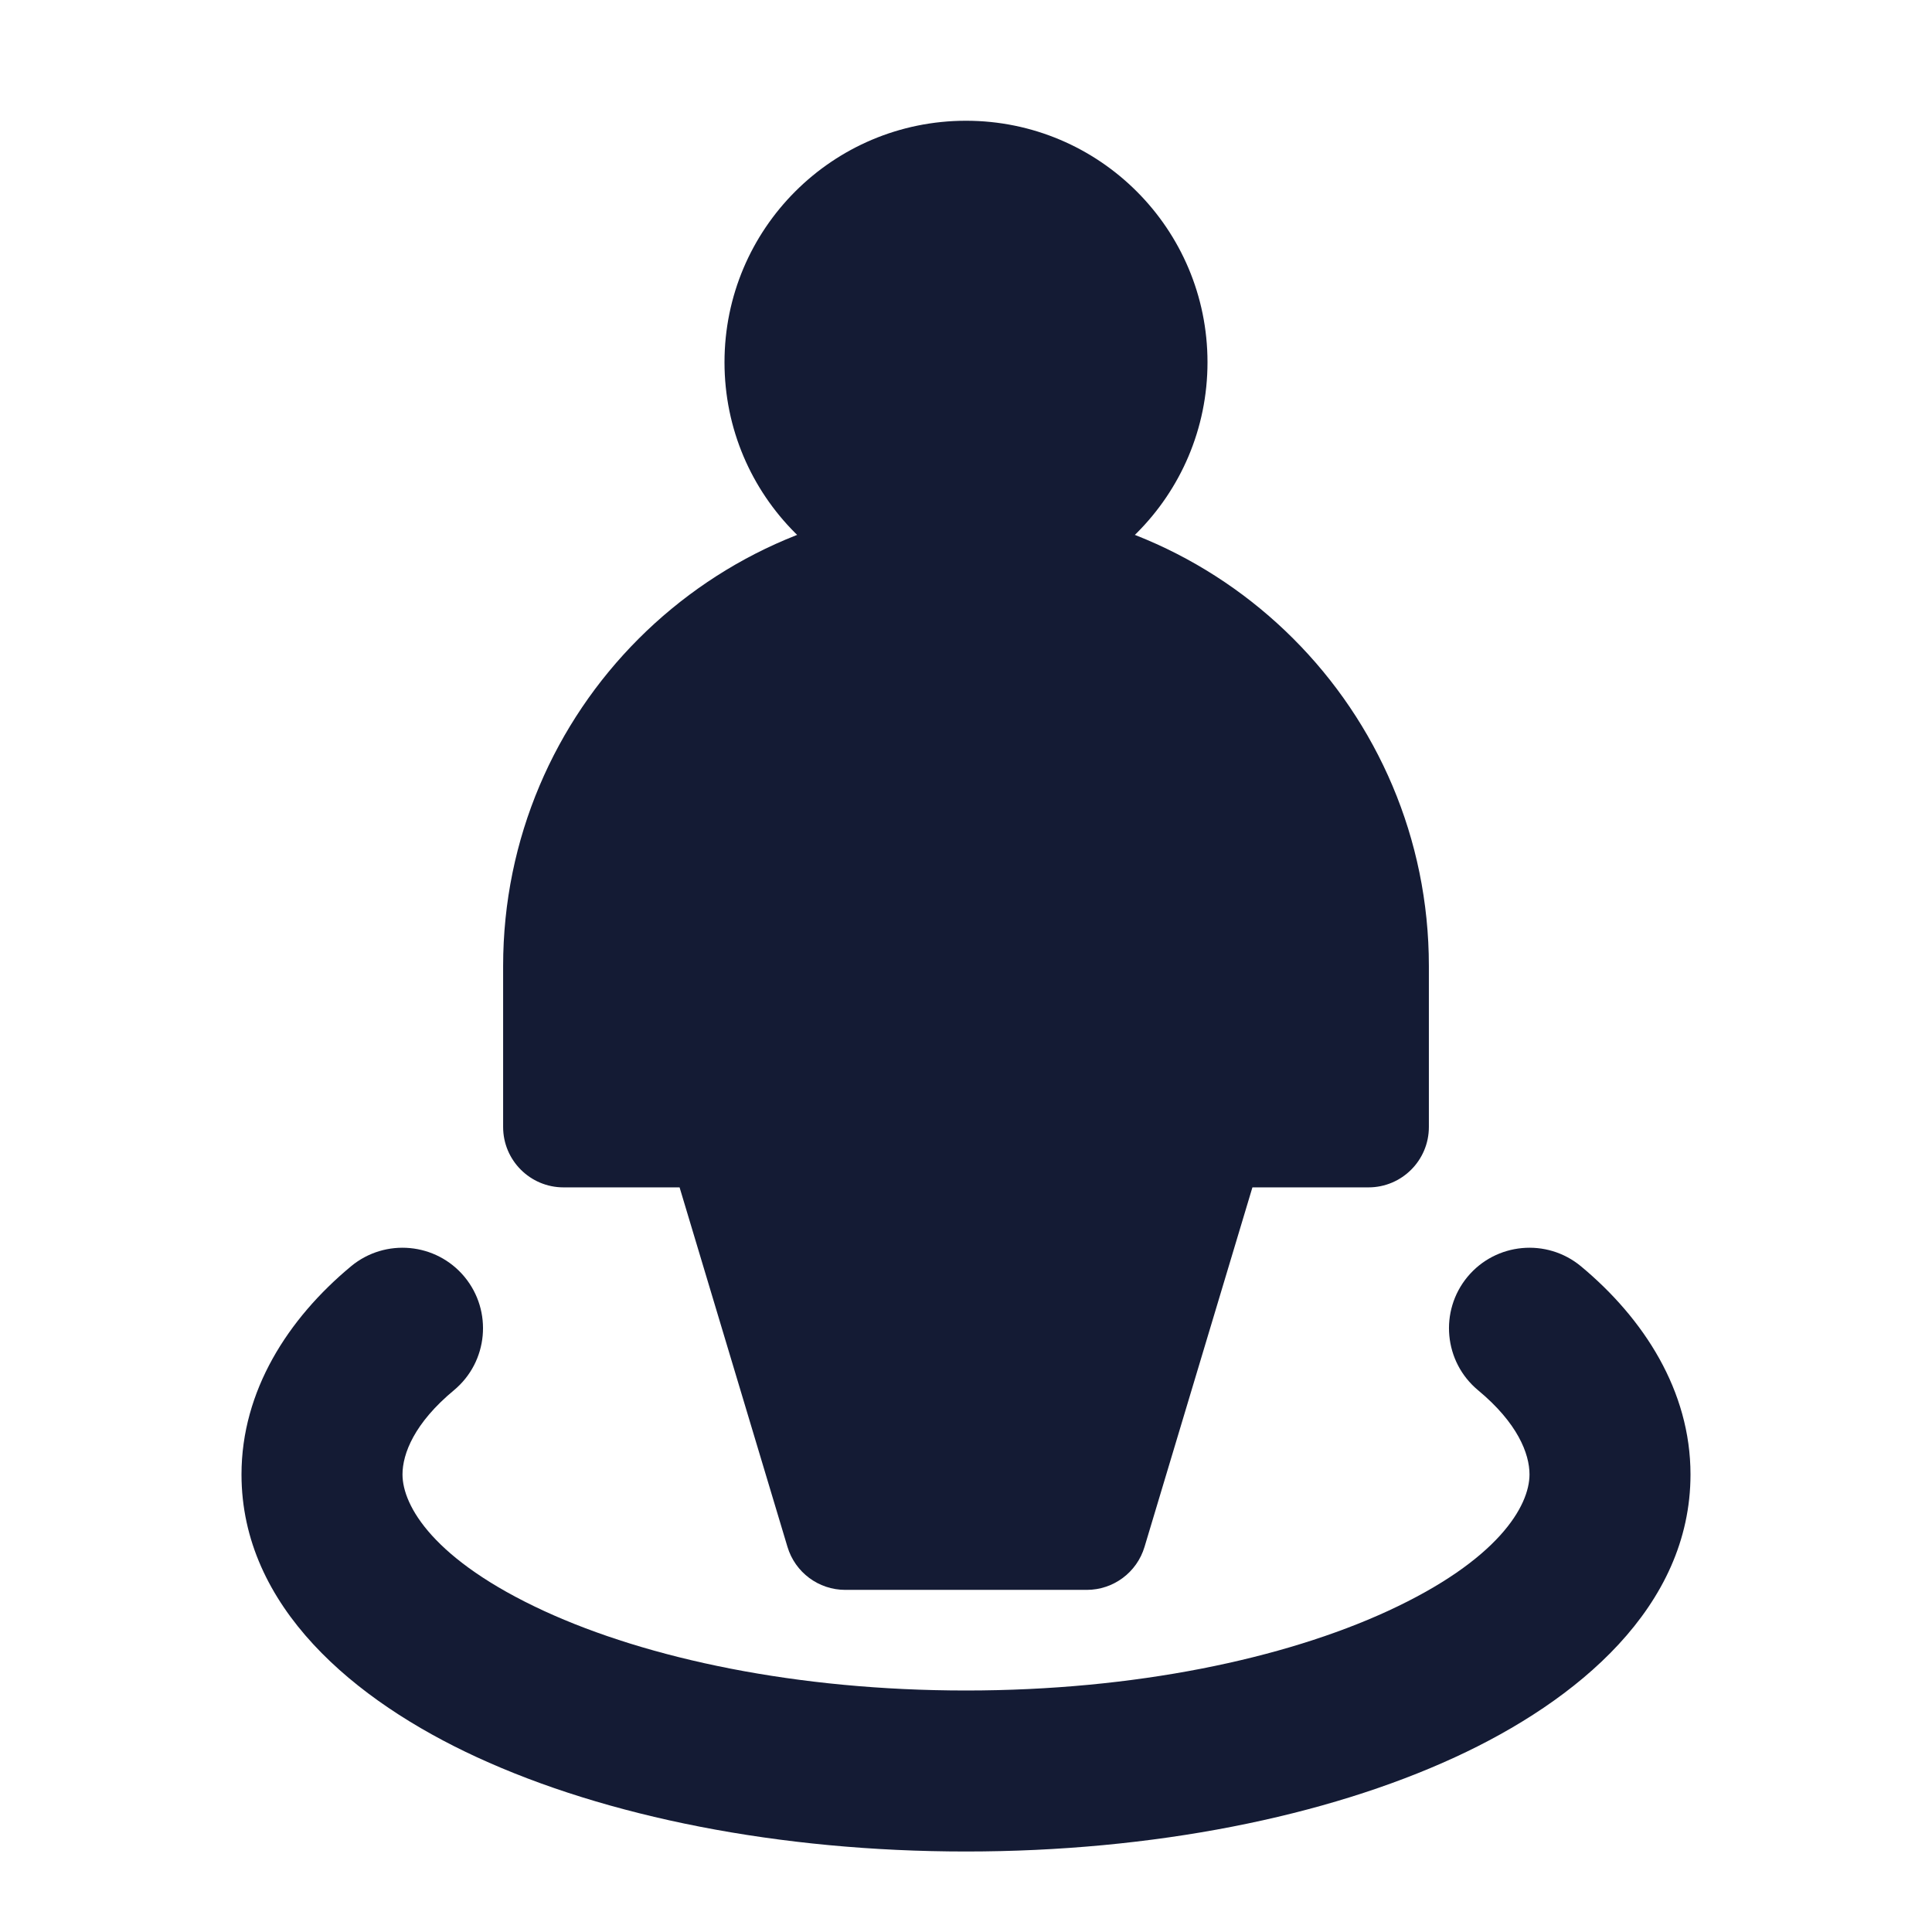<svg width="24" height="24" viewBox="0 0 24 24" fill="none" xmlns="http://www.w3.org/2000/svg">
<path fill-rule="evenodd" clip-rule="evenodd" d="M5.77 15.861C6.122 16.286 6.064 16.917 5.639 17.27C5.148 17.677 5 18.058 5 18.316C5 18.707 5.387 19.38 6.761 20.013C8.051 20.606 9.902 21 12 21C14.098 21 15.95 20.606 17.239 20.013C18.613 19.38 19 18.707 19 18.316C19 18.058 18.852 17.677 18.361 17.27C17.936 16.917 17.878 16.286 18.23 15.861C18.583 15.436 19.214 15.378 19.639 15.73C20.422 16.381 21 17.278 21 18.316C21 19.959 19.596 21.129 18.075 21.829C16.469 22.569 14.32 23 12 23C9.68 23 7.531 22.569 5.925 21.829C4.404 21.129 3 19.959 3 18.316C3 17.278 3.577 16.381 4.361 15.73C4.786 15.378 5.417 15.436 5.77 15.861Z" fill="#141B34"/>
<path fill-rule="evenodd" clip-rule="evenodd" d="M6.25 12C6.25 8.824 8.824 6.25 12 6.25C15.176 6.25 17.75 8.824 17.75 12V14C17.75 14.414 17.414 14.75 17 14.75H15.558L14.218 19.215C14.123 19.533 13.831 19.75 13.5 19.75H10.5C10.169 19.75 9.877 19.533 9.782 19.215L8.442 14.75H7C6.586 14.75 6.25 14.414 6.25 14V12Z" fill="#141B34"/>
<path fill-rule="evenodd" clip-rule="evenodd" d="M9 4.5C9 2.843 10.343 1.5 12 1.5C13.657 1.5 15 2.843 15 4.5C15 6.157 13.657 7.5 12 7.5C10.343 7.5 9 6.157 9 4.5Z" fill="#141B34"/>
</svg>
